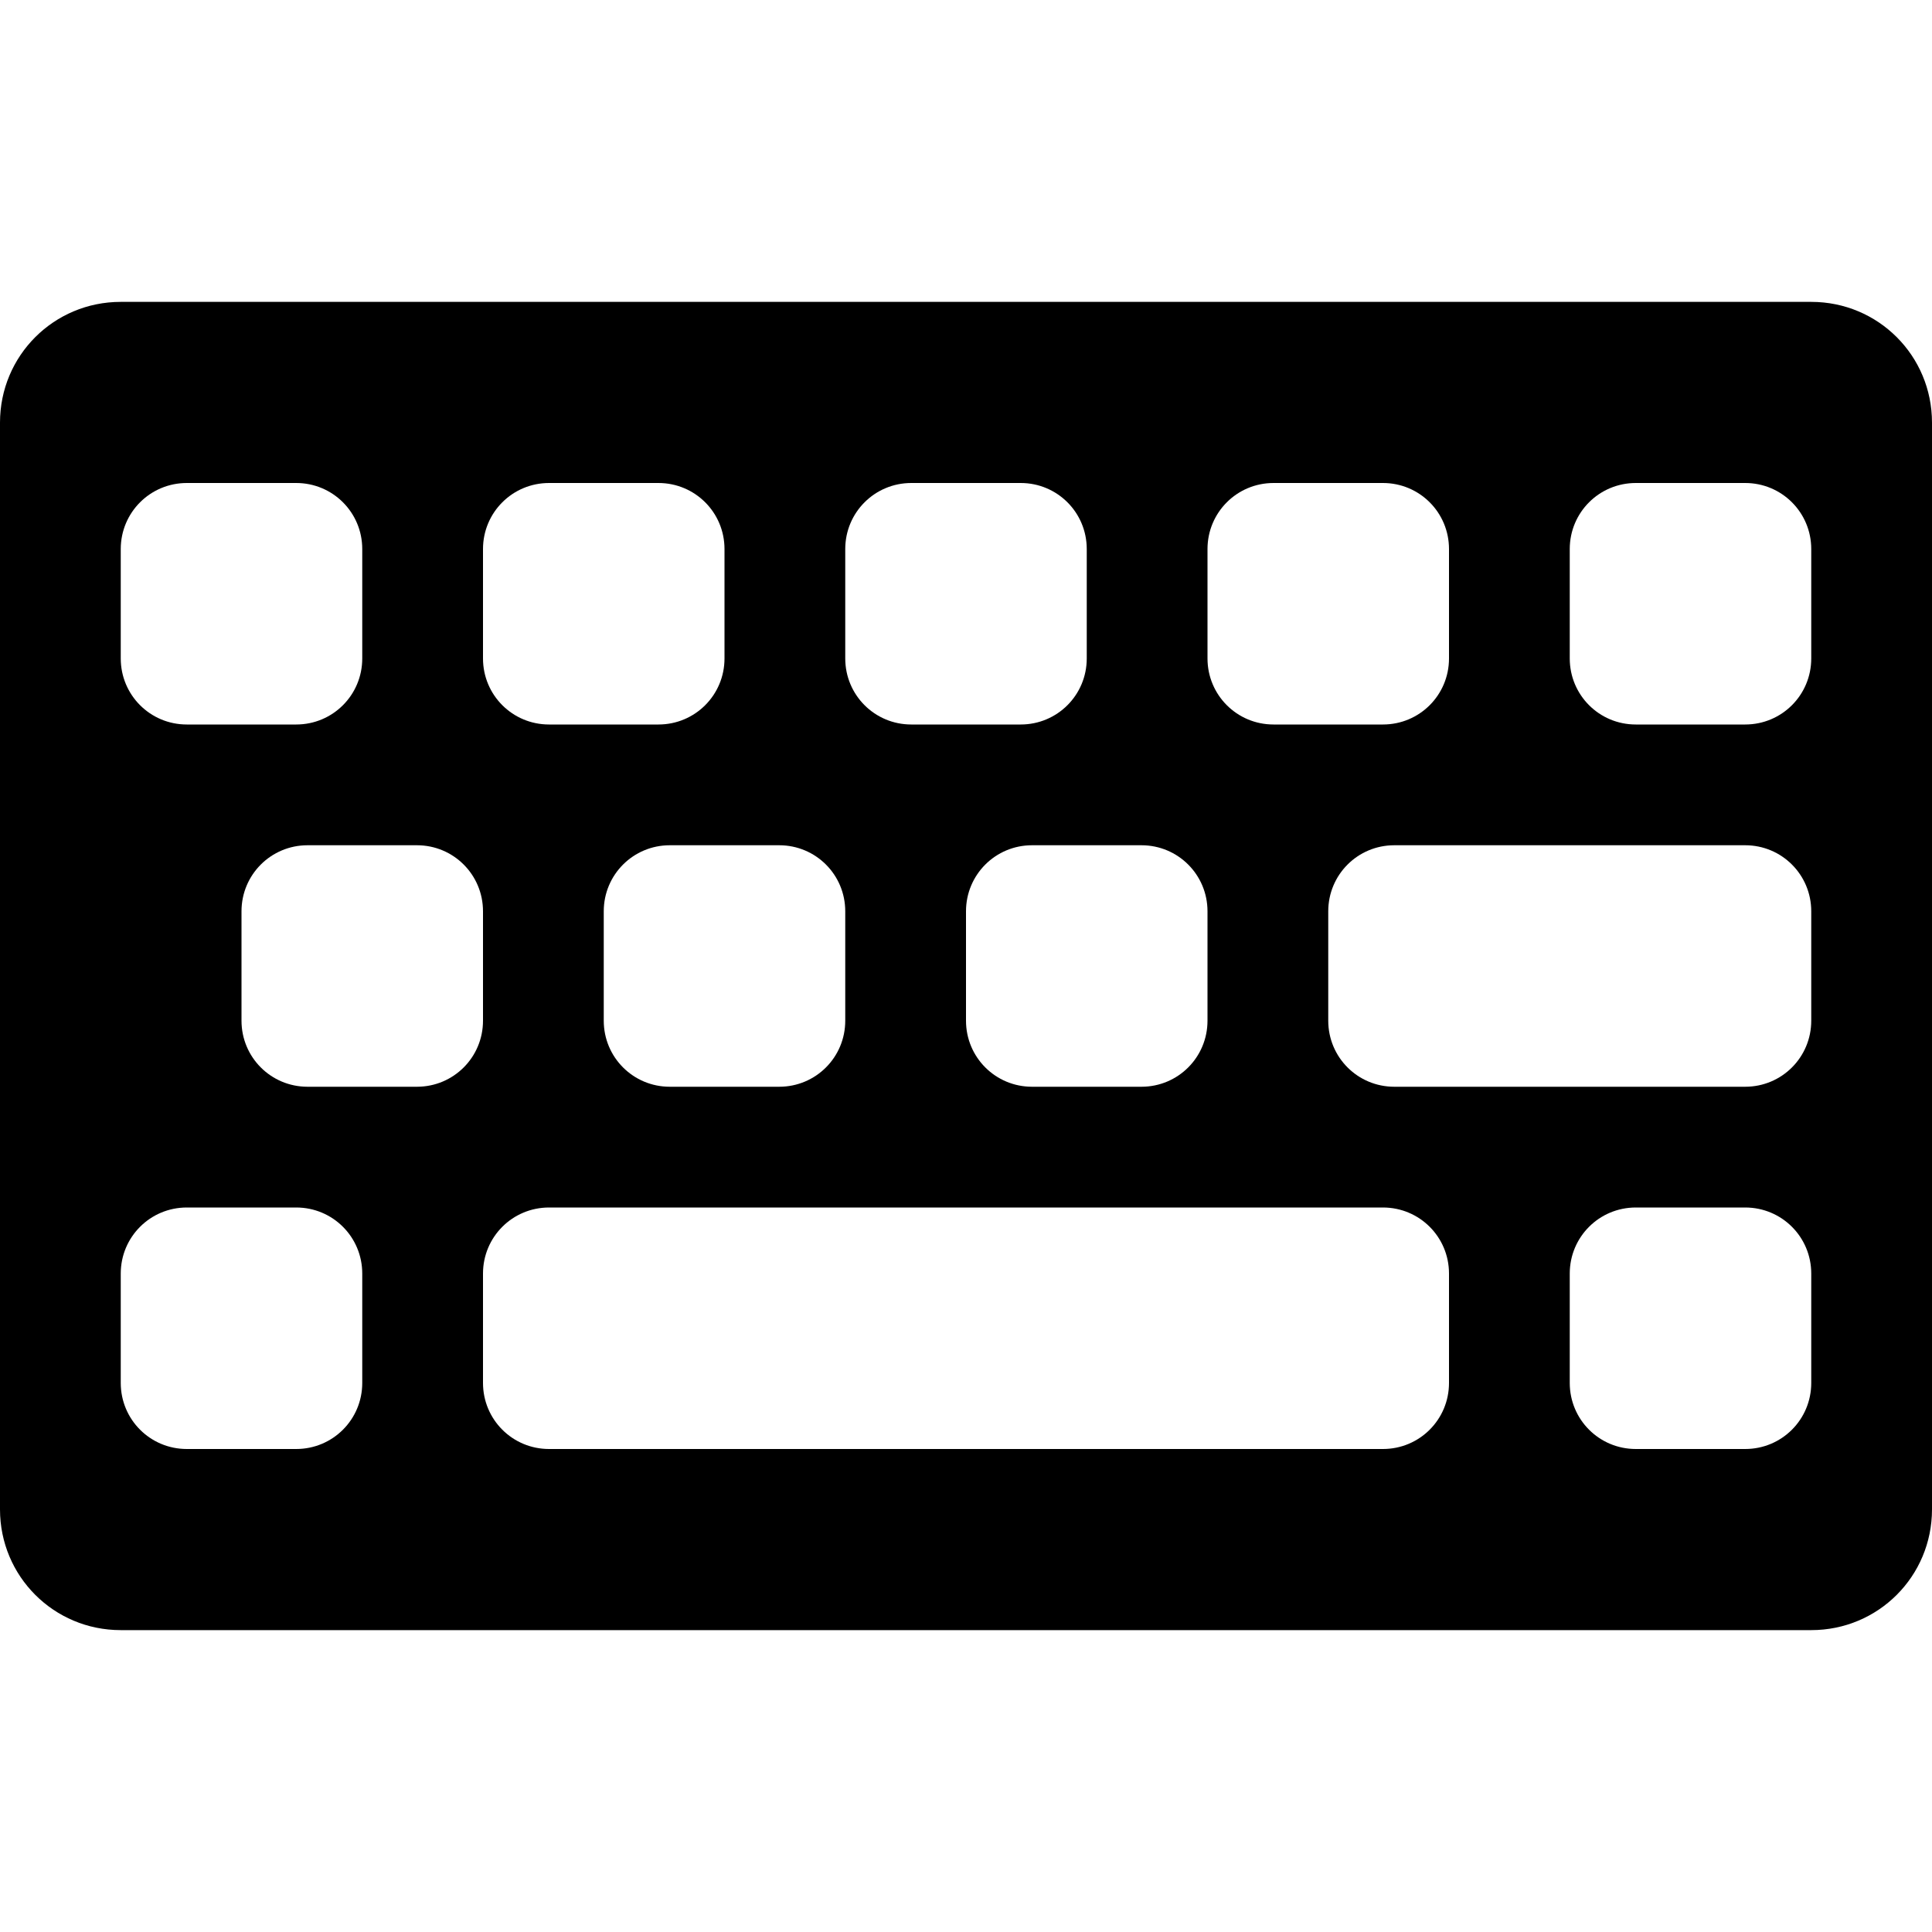 <?xml version="1.0" encoding="UTF-8"?>
<svg xmlns="http://www.w3.org/2000/svg" xmlns:xlink="http://www.w3.org/1999/xlink" width="32" height="32" viewBox="0 0 32 32" version="1.1">
<g id="surface1">
<path style=" stroke:none;fill-rule:evenodd;fill:rgb(0%,0%,0%);fill-opacity:1;" d="M 2 5 C 0.891 5 0 5.891 0 7 L 0 25 C 0 26.109 0.891 27 2 27 L 30 27 C 31.109 27 32 26.109 32 25 L 32 7 C 32 5.891 31.109 5 30 5 Z M 3.094 8 L 4.906 8 C 5.512 8 6 8.488 6 9.094 L 6 10.906 C 6 11.512 5.512 12 4.906 12 L 3.094 12 C 2.488 12 2 11.512 2 10.906 L 2 9.094 C 2 8.488 2.488 8 3.094 8 Z M 9.094 8 L 10.906 8 C 11.512 8 12 8.488 12 9.094 L 12 10.906 C 12 11.512 11.512 12 10.906 12 L 9.094 12 C 8.488 12 8 11.512 8 10.906 L 8 9.094 C 8 8.488 8.488 8 9.094 8 Z M 15.094 8 L 16.906 8 C 17.512 8 18 8.488 18 9.094 L 18 10.906 C 18 11.512 17.512 12 16.906 12 L 15.094 12 C 14.488 12 14 11.512 14 10.906 L 14 9.094 C 14 8.488 14.488 8 15.094 8 Z M 21.094 8 L 22.906 8 C 23.512 8 24 8.488 24 9.094 L 24 10.906 C 24 11.512 23.512 12 22.906 12 L 21.094 12 C 20.488 12 20 11.512 20 10.906 L 20 9.094 C 20 8.488 20.488 8 21.094 8 Z M 27.094 8 L 28.906 8 C 29.512 8 30 8.488 30 9.094 L 30 10.906 C 30 11.512 29.512 12 28.906 12 L 27.094 12 C 26.488 12 26 11.512 26 10.906 L 26 9.094 C 26 8.488 26.488 8 27.094 8 Z M 5.094 14 L 6.906 14 C 7.512 14 8 14.488 8 15.094 L 8 16.906 C 8 17.512 7.512 18 6.906 18 L 5.094 18 C 4.488 18 4 17.512 4 16.906 L 4 15.094 C 4 14.488 4.488 14 5.094 14 Z M 11.094 14 L 12.906 14 C 13.512 14 14 14.488 14 15.094 L 14 16.906 C 14 17.512 13.512 18 12.906 18 L 11.094 18 C 10.488 18 10 17.512 10 16.906 L 10 15.094 C 10 14.488 10.488 14 11.094 14 Z M 17.094 14 L 18.906 14 C 19.512 14 20 14.488 20 15.094 L 20 16.906 C 20 17.512 19.512 18 18.906 18 L 17.094 18 C 16.488 18 16 17.512 16 16.906 L 16 15.094 C 16 14.488 16.488 14 17.094 14 Z M 23.094 14 L 28.906 14 C 29.512 14 30 14.488 30 15.094 L 30 16.906 C 30 17.512 29.512 18 28.906 18 L 23.094 18 C 22.488 18 22 17.512 22 16.906 L 22 15.094 C 22 14.488 22.488 14 23.094 14 Z M 3.094 20 L 4.906 20 C 5.512 20 6 20.488 6 21.094 L 6 22.906 C 6 23.512 5.512 24 4.906 24 L 3.094 24 C 2.488 24 2 23.512 2 22.906 L 2 21.094 C 2 20.488 2.488 20 3.094 20 Z M 9.094 20 L 22.906 20 C 23.512 20 24 20.488 24 21.094 L 24 22.906 C 24 23.512 23.512 24 22.906 24 L 9.094 24 C 8.488 24 8 23.512 8 22.906 L 8 21.094 C 8 20.488 8.488 20 9.094 20 Z M 27.094 20 L 28.906 20 C 29.512 20 30 20.488 30 21.094 L 30 22.906 C 30 23.512 29.512 24 28.906 24 L 27.094 24 C 26.488 24 26 23.512 26 22.906 L 26 21.094 C 26 20.488 26.488 20 27.094 20 Z M 27.094 20 "/>
</g>
</svg>
